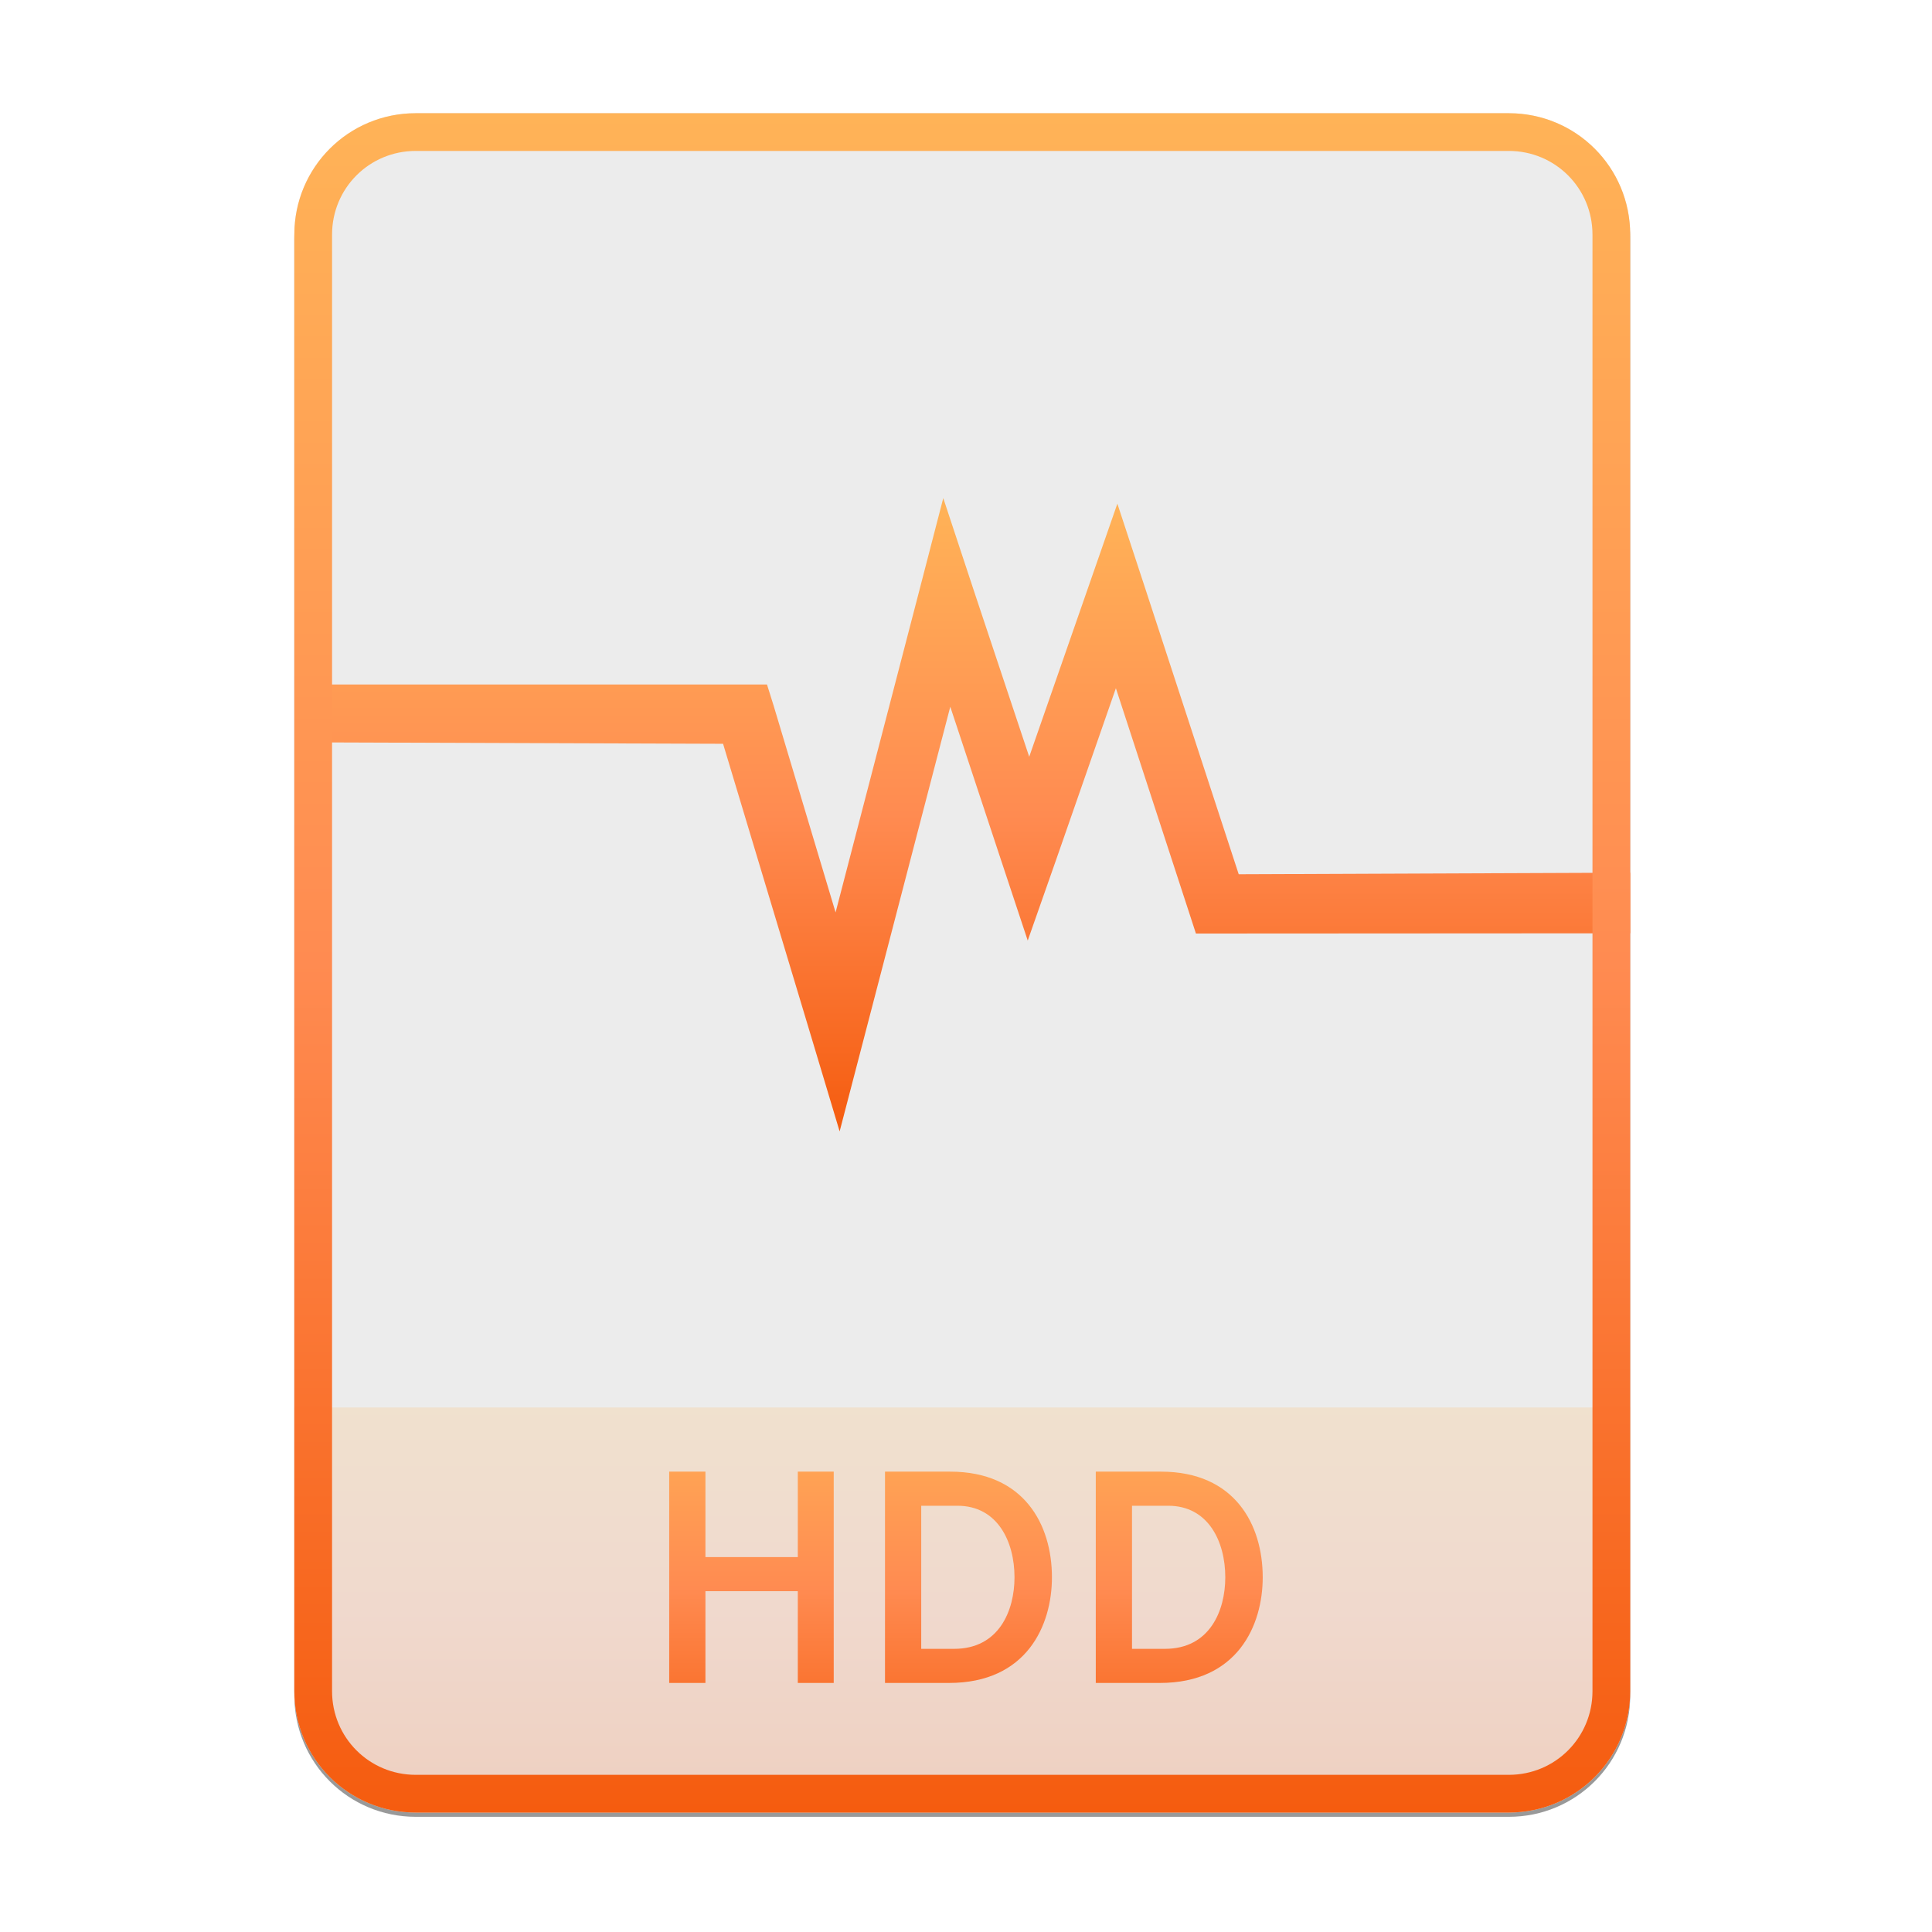 <svg width="256" height="256" viewBox="0 0 256 256" fill="none" xmlns="http://www.w3.org/2000/svg">
<g opacity="0.4" filter="url(#filter0_f)">
<path fill-rule="evenodd" clip-rule="evenodd" d="M99.403 15.564H55.084H55.084C46.173 15.564 39 22.737 39 31.647V224.654C39 233.564 46.173 240.737 55.084 240.737H55.173H199.838H199.927C208.838 240.737 216.011 233.564 216.011 224.654L216.011 224.609L216.011 31.647C216.011 22.737 208.838 15.564 199.927 15.564H155.608H99.403Z" fill="black"/>
</g>
<path fill-rule="evenodd" clip-rule="evenodd" d="M99.403 15H55.084H55.084C46.173 15 39 22.173 39 31.084V224.09C39 233 46.173 240.174 55.084 240.174H55.173H199.838H199.927C208.838 240.174 216.011 233 216.011 224.09L216.011 224.046L216.011 31.084C216.011 22.173 208.838 15 199.927 15H155.608H99.403Z" fill="#ECECEC"/>
<path opacity="0.2" d="M199.838 240.174C208.749 240.174 216.011 232.956 216.011 224.046L216.01 186.5H39V224.09C39 233 46.173 240.174 55.084 240.174H199.838Z" fill="url(#paint0_linear)"/>
<path d="M105.713 223H110.473V195H105.713V206.32H93.473V195H88.673V223H93.473V210.84H105.713V223ZM117.267 195V223H125.747C136.027 223 139.387 215.4 139.387 209C139.387 202.04 135.707 195 125.907 195H117.267ZM126.427 218.48H122.067V199.52H126.867C132.187 199.52 134.427 204.28 134.427 209C134.427 213.4 132.387 218.48 126.427 218.48ZM145.197 195V223H153.677C163.957 223 167.317 215.4 167.317 209C167.317 202.04 163.637 195 153.837 195H145.197ZM154.357 218.48H149.997V199.52H154.797C160.117 199.52 162.357 204.28 162.357 209C162.357 213.4 160.317 218.48 154.357 218.48Z" fill="url(#paint1_linear)"/>
<path d="M124.989 66L121.667 78.817L110.719 120.899L102.509 93.499L101.629 90.699H40V98.363L95.811 98.557L107.248 136.563L111.256 149.919L114.775 136.416L125.917 93.646L132.564 113.73L136.181 124.63L139.992 113.78L147.861 91.192L157.587 120.998L158.466 123.698H161.302L216.01 123.667V115.635L164.136 115.842L151.673 77.737L148.057 66.737L144.245 77.687L136.376 100.275L129.143 78.571L124.988 66.001L124.989 66Z" fill="url(#paint2_linear)"/>
<path fill-rule="evenodd" clip-rule="evenodd" d="M216.011 31.084C216.011 22.173 208.838 15 199.927 15H55.084C46.173 15 39 22.173 39 31.084V224.09C39 233 46.173 240.174 55.084 240.174H199.927C208.838 240.174 216.011 233 216.011 224.09V31.084ZM211.011 224.09V31.084C211.011 24.935 206.076 20 199.927 20H55.084C48.935 20 44 24.935 44 31.084V224.09C44 230.239 48.935 235.174 55.084 235.174H199.927C206.076 235.174 211.01 230.24 211.011 224.092C211.011 224.092 211.011 224.092 211.011 224.092C211.011 224.091 211.011 224.09 211.011 224.09Z" fill="url(#paint3_linear)"/>
<defs>
<filter id="filter0_f" x="23.878" y="0.441" width="207.255" height="255.418" filterUnits="userSpaceOnUse" color-interpolation-filters="sRGB">
<feFlood flood-opacity="0" result="BackgroundImageFix"/>
<feBlend mode="normal" in="SourceGraphic" in2="BackgroundImageFix" result="shape"/>
<feGaussianBlur stdDeviation="7.561" result="effect1_foregroundBlur"/>
</filter>
<linearGradient id="paint0_linear" x1="39" y1="186.5" x2="39" y2="240.174" gradientUnits="userSpaceOnUse">
<stop offset="1e-07" stop-color="#FFB357"/>
<stop offset="0.5" stop-color="#FF8B51"/>
<stop offset="1" stop-color="#F55C0F"/>
</linearGradient>
<linearGradient id="paint1_linear" x1="39" y1="184" x2="39" y2="237" gradientUnits="userSpaceOnUse">
<stop offset="1e-07" stop-color="#FFB357"/>
<stop offset="0.5" stop-color="#FF8B51"/>
<stop offset="1" stop-color="#F55C0F"/>
</linearGradient>
<linearGradient id="paint2_linear" x1="40" y1="66" x2="40" y2="149.919" gradientUnits="userSpaceOnUse">
<stop offset="1e-07" stop-color="#FFB357"/>
<stop offset="0.5" stop-color="#FF8B51"/>
<stop offset="1" stop-color="#F55C0F"/>
</linearGradient>
<linearGradient id="paint3_linear" x1="39" y1="15" x2="39" y2="240.174" gradientUnits="userSpaceOnUse">
<stop offset="1e-07" stop-color="#FFB357"/>
<stop offset="0.5" stop-color="#FF8B51"/>
<stop offset="1" stop-color="#F55C0F"/>
</linearGradient>
</defs>
</svg>
